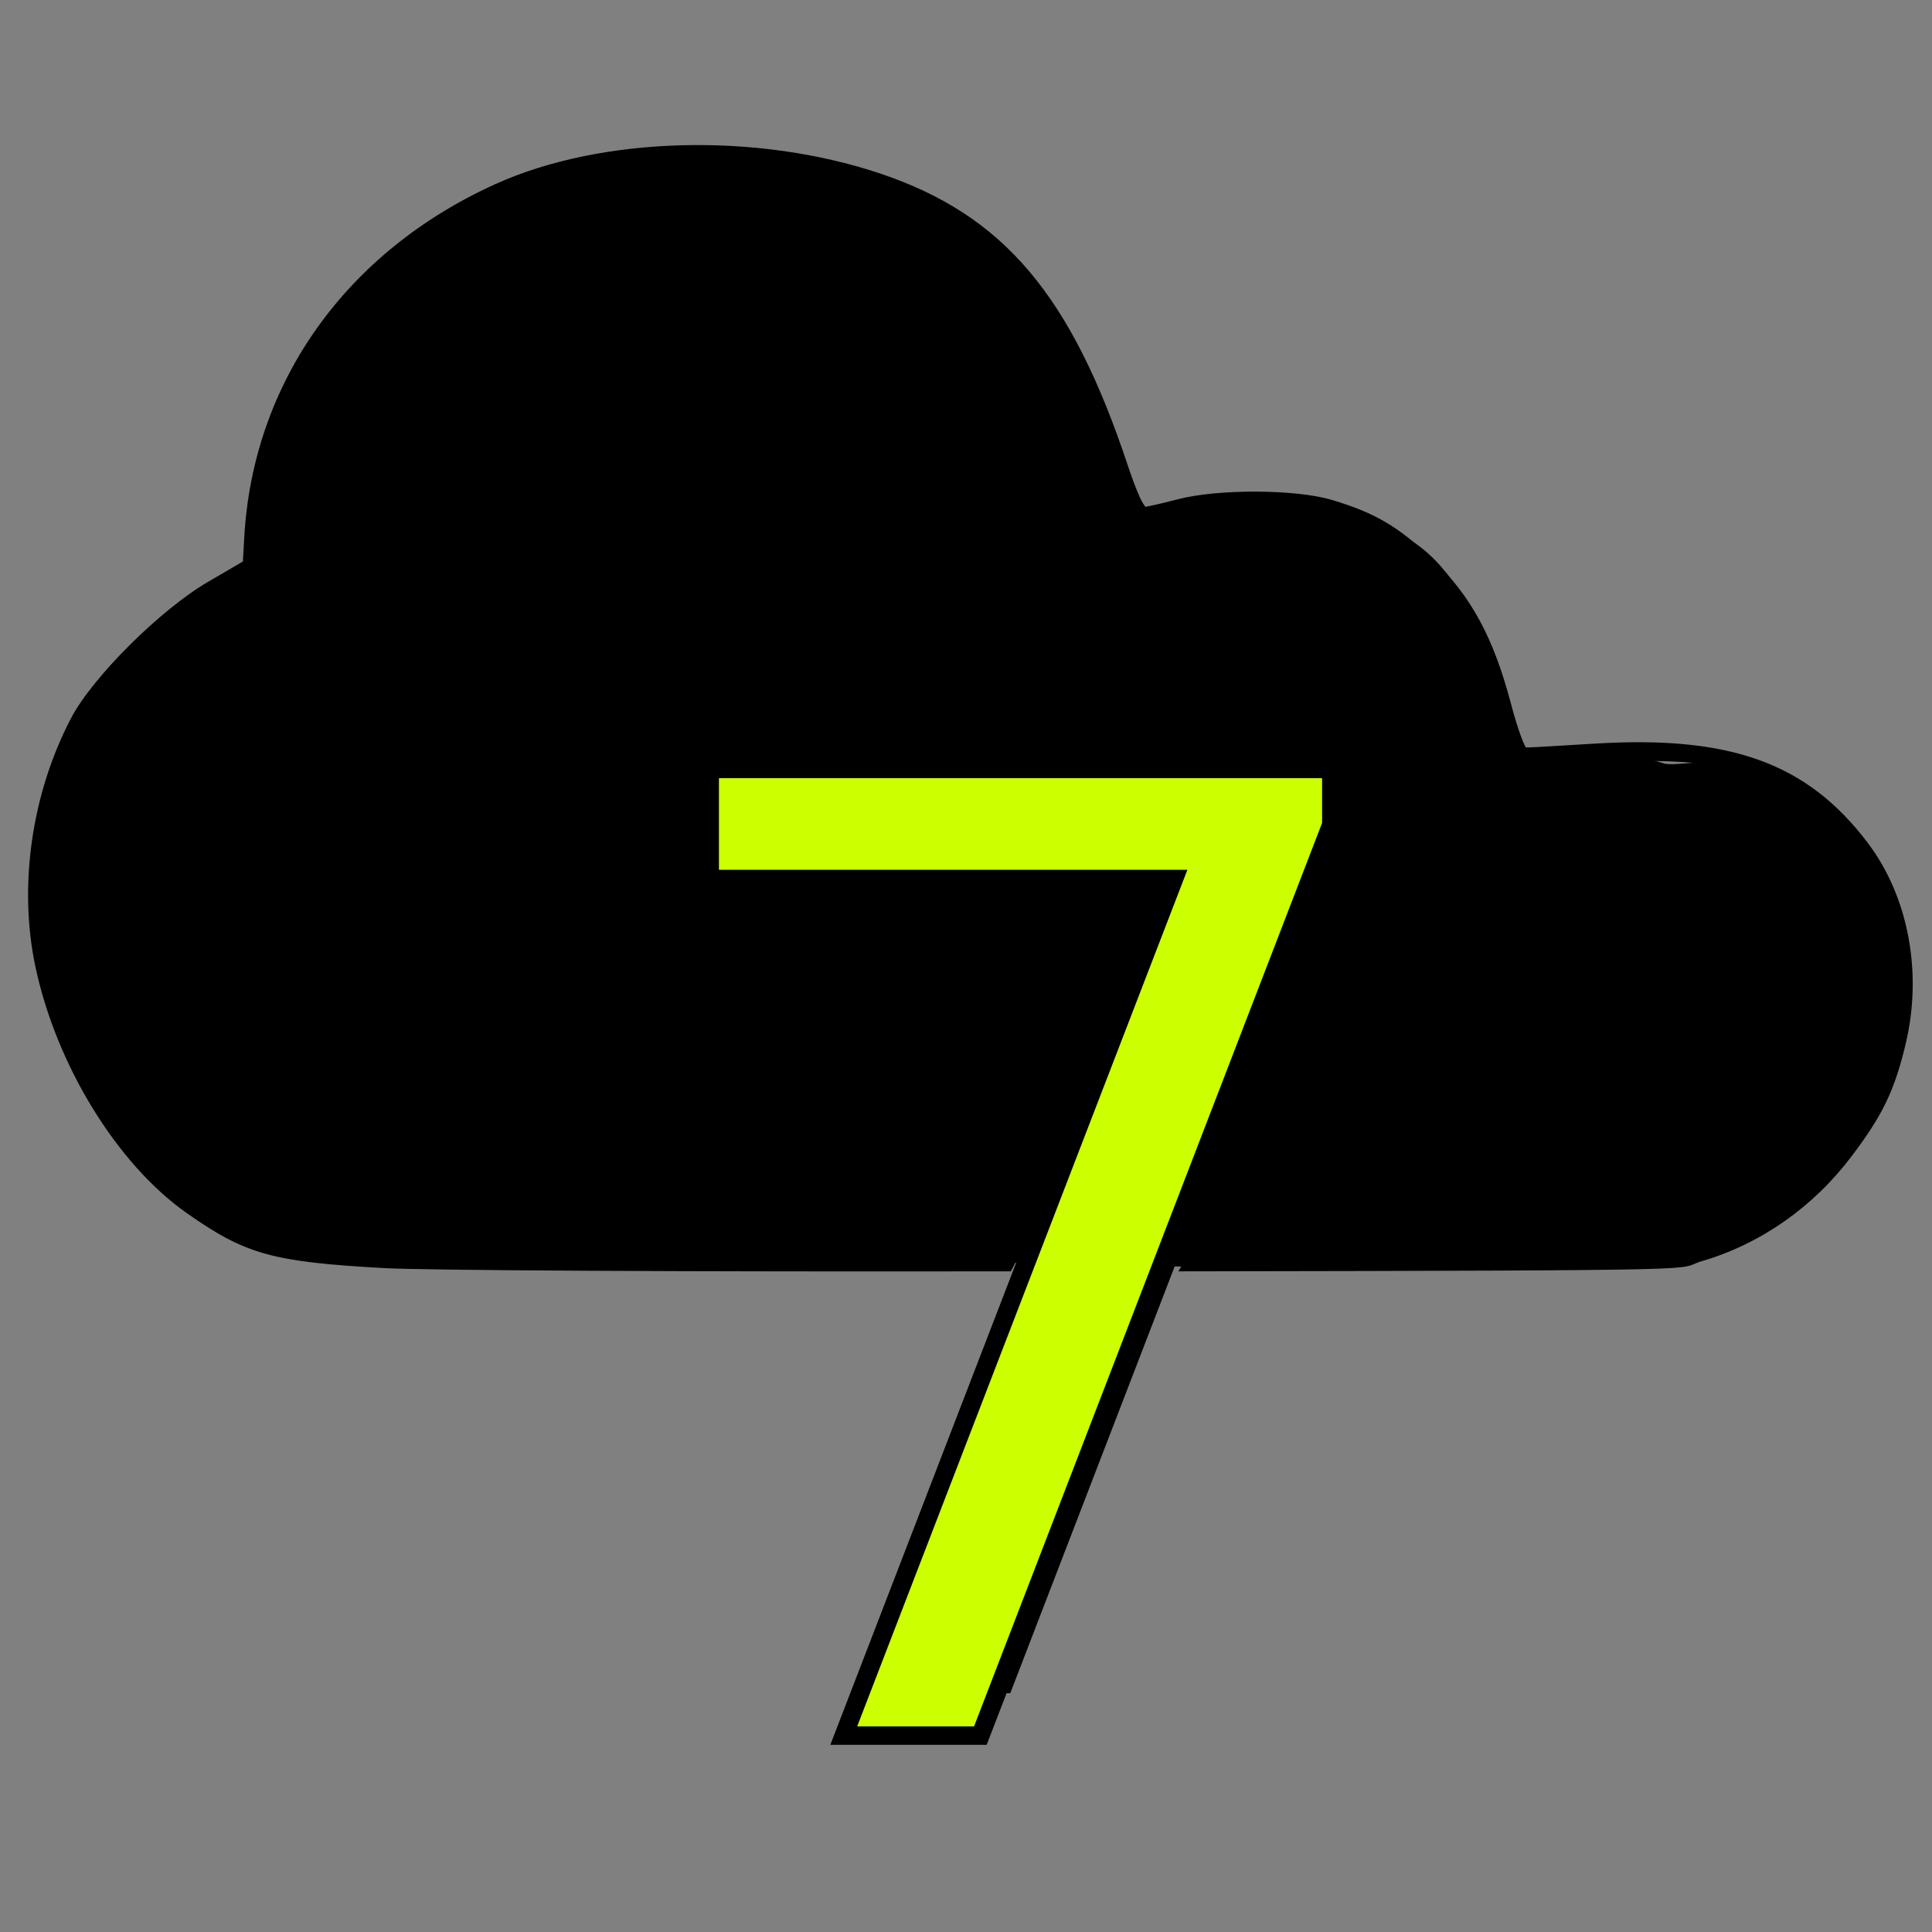 <?xml version="1.0" encoding="UTF-8" standalone="no"?>
<!-- Created with Inkscape (http://www.inkscape.org/) -->

<svg
   xmlns:dc="http://purl.org/dc/elements/1.1/"
   xmlns:cc="http://creativecommons.org/ns#"
   xmlns:rdf="http://www.w3.org/1999/02/22-rdf-syntax-ns#"
   xmlns:svg="http://www.w3.org/2000/svg"
   xmlns="http://www.w3.org/2000/svg"
   xmlns:sodipodi="http://sodipodi.sourceforge.net/DTD/sodipodi-0.dtd"
   xmlns:inkscape="http://www.inkscape.org/namespaces/inkscape"
   width="256"
   height="256"
   id="svg5537"
   version="1.1"
   inkscape:version="0.48.1 r9760"
   sodipodi:docname="New document 30">
  <rect width="100%" height="100%" fill="#808080" stroke="none"/>
  <defs
     id="defs5539" />
  <sodipodi:namedview
     id="base"
     pagecolor="#ffffff"
     bordercolor="#666666"
     borderopacity="1.0"
     inkscape:pageopacity="0.0"
     inkscape:pageshadow="2"
     inkscape:zoom="0.7"
     inkscape:cx="258.51278"
     inkscape:cy="190.15765"
     inkscape:document-units="px"
     inkscape:current-layer="layer1"
     showgrid="false"
     inkscape:window-width="696"
     inkscape:window-height="589"
     inkscape:window-x="201"
     inkscape:window-y="22"
     inkscape:window-maximized="0" />
  <g
     inkscape:label="Layer 1"
     inkscape:groupmode="layer"
     id="layer1"
     transform="translate(0,-796.362)">
    <g
       id="g3711"
       transform="matrix(1.668,0,0,1.668,-344.036,-465.378)">
      <path
         sodipodi:nodetypes="sssssscccccs"
         inkscape:connector-curvature="0"
         id="path3310-3-2-1"
         d="m 356.961,835.116 c 0,4.153 -5.928,16.702 -12.127,18.865 -12.501,4.362 -44.934,1.934 -68.13,1.934 -18.642,0 -36.276,1.659 -47.698,-1.31 -10.057,-2.613 -13.987,-10.17 -13.987,-15.918 0,-5.871 14.459,-46.836 34.719,-62.295 8.662,-6.61 21.004,-5.907 28.645,-2.408 13.131,-0.622 15.86,23.904 19.392,23.904 5.973,0 7.597,-3.125 17.211,0.981 7.545,1.097 10.2,13.141 10.519,17.589 19.719,0.823 6.915,2.147 19.592,0.867 7.647,2.731 11.863,13.854 11.863,17.791 z"
         style="fill:#000000;fill-opacity:1;stroke:#000000;stroke-width:1.428" />
      <g
         id="flowRoot3068-8-3-5-7-2"
         style="font-size:72px;font-style:normal;font-weight:normal;line-height:125%;letter-spacing:0px;word-spacing:0px;fill:#000000;fill-opacity:1;stroke:#000000;font-family:Sans"
         transform="matrix(1.361,0,0,1.361,-184.7,-59.483)">
        <path
           id="path3526-9-5"
           d="m 331.188,645.34 33.75,0 0,3.023 -19.055,49.465 -7.418,0 17.93,-46.512 -25.207,0 0,-5.977"
           inkscape:connector-curvature="0" />
      </g>
      <g
         id="flowRoot3068-8-3-6-4-6-7"
         style="font-size:72px;font-style:normal;font-weight:normal;line-height:125%;letter-spacing:0px;word-spacing:0px;fill:#000000;fill-opacity:1;stroke:#000000;font-family:Sans"
         transform="matrix(1.361,0,0,1.361,-185.046,-59.586)">
        <path
           id="path3529-0-5"
           d="m 331.188,645.34 33.75,0 0,3.023 -19.055,49.465 -7.418,0 17.93,-46.512 -25.207,0 0,-5.977"
           inkscape:connector-curvature="0" />
      </g>
      <path
         sodipodi:nodetypes="cccssssscssssscsscscsccccsssscssssssssscssssscc"
         inkscape:connector-curvature="0"
         id="path3066-5-8-3-8-8"
         d="m 300.72,856.391 c 40.958,-0.075 37.252,-0.157 39.777,-0.761 l 0,0 c 3.613,-0.864 8.203,-3.696 10.904,-6.726 4.188,-4.699 6.409,-11.629 5.474,-17.082 -0.268,-1.565 -0.974,-3.805 -1.568,-4.977 -1.421,-2.804 -5.503,-7.014 -7.906,-8.153 -4.315,-2.045 -6.358,-2.243 -19.361,-1.872 l -1.811,0.052 -1.082,-4.115 c -1.814,-6.898 -4.659,-11.059 -9.498,-13.894 -3.867,-2.266 -10.131,-2.995 -14.946,-1.741 -4.532,1.18 -4.444,1.235 -6.116,-3.806 -5.128,-15.458 -7.776,-18.751 -22.199,-21.044 -5.098,-0.81 -5.274,-0.475 -9.565,0.286 -8.259,2.311 -11.101,4.372 -16.143,10.617 -4.108,5.089 -6.294,8.025 -7.556,14.895 l -0.877,4.773 -7.551,6.236 c -6.096,5.035 -9.007,13.107 -10.916,20.802 0.097,12.096 -2.775,23.189 9.803,25.522 4.699,0.871 12.338,1.071 57.296,0.988 l -0.448,0.837 c -26.477,0.04 -46.456,-0.077 -49.692,-0.259 l 0,0 c -8.823,-0.497 -10.882,-1.071 -15.514,-4.32 -5.5,-3.859 -10.306,-11.683 -11.955,-19.462 -1.347,-6.353 -0.3,-13.651 2.81,-19.595 1.688,-3.226 7.04,-8.555 10.791,-10.744 l 2.88,-1.681 0.114,-2.022 c 0.687,-12.233 8.029,-22.557 19.842,-27.899 8.343,-3.773 20.616,-4.109 30.387,-0.834 9.747,3.268 15.079,9.563 19.574,23.11 0.62,1.867 1.287,3.394 1.484,3.394 0.197,0 1.424,-0.278 2.727,-0.617 3.147,-0.82 9.259,-0.797 12.1,0.045 3.421,1.014 5.282,2.112 7.99,4.712 2.967,2.849 4.753,6.151 6.106,11.289 0.536,2.037 1.142,3.699 1.346,3.695 0.204,-0.004 2.685,-0.149 5.514,-0.322 10.742,-0.656 16.751,1.513 21.501,7.761 3.23,4.248 4.358,10.251 2.99,15.91 -0.88,3.638 -1.791,5.526 -4.223,8.754 -3.037,4.029 -7.185,6.936 -11.833,8.292 -2.283,0.666 3.369,0.726 -41.144,0.793 z"
         style="fill:#000000;stroke:#000000;stroke-width:0.411" />
      <g
         id="flowRoot3365-2-2-7"
         style="font-size:72px;font-style:normal;font-weight:normal;line-height:125%;letter-spacing:0px;word-spacing:0px;fill:#d4ff2a;fill-opacity:1;stroke:#000000;font-family:Sans"
         transform="matrix(1.463,0,0,1.463,-221.89,-126.608)">
        <path
           id="path3532-3-1"
           style="fill:#ccff00"
           d="m 331.188,645.34 33.75,0 0,3.023 -19.055,49.465 -7.418,0 17.93,-46.512 -25.207,0 0,-5.977"
           inkscape:connector-curvature="0" />
      </g>
    </g>
  </g>
</svg>
